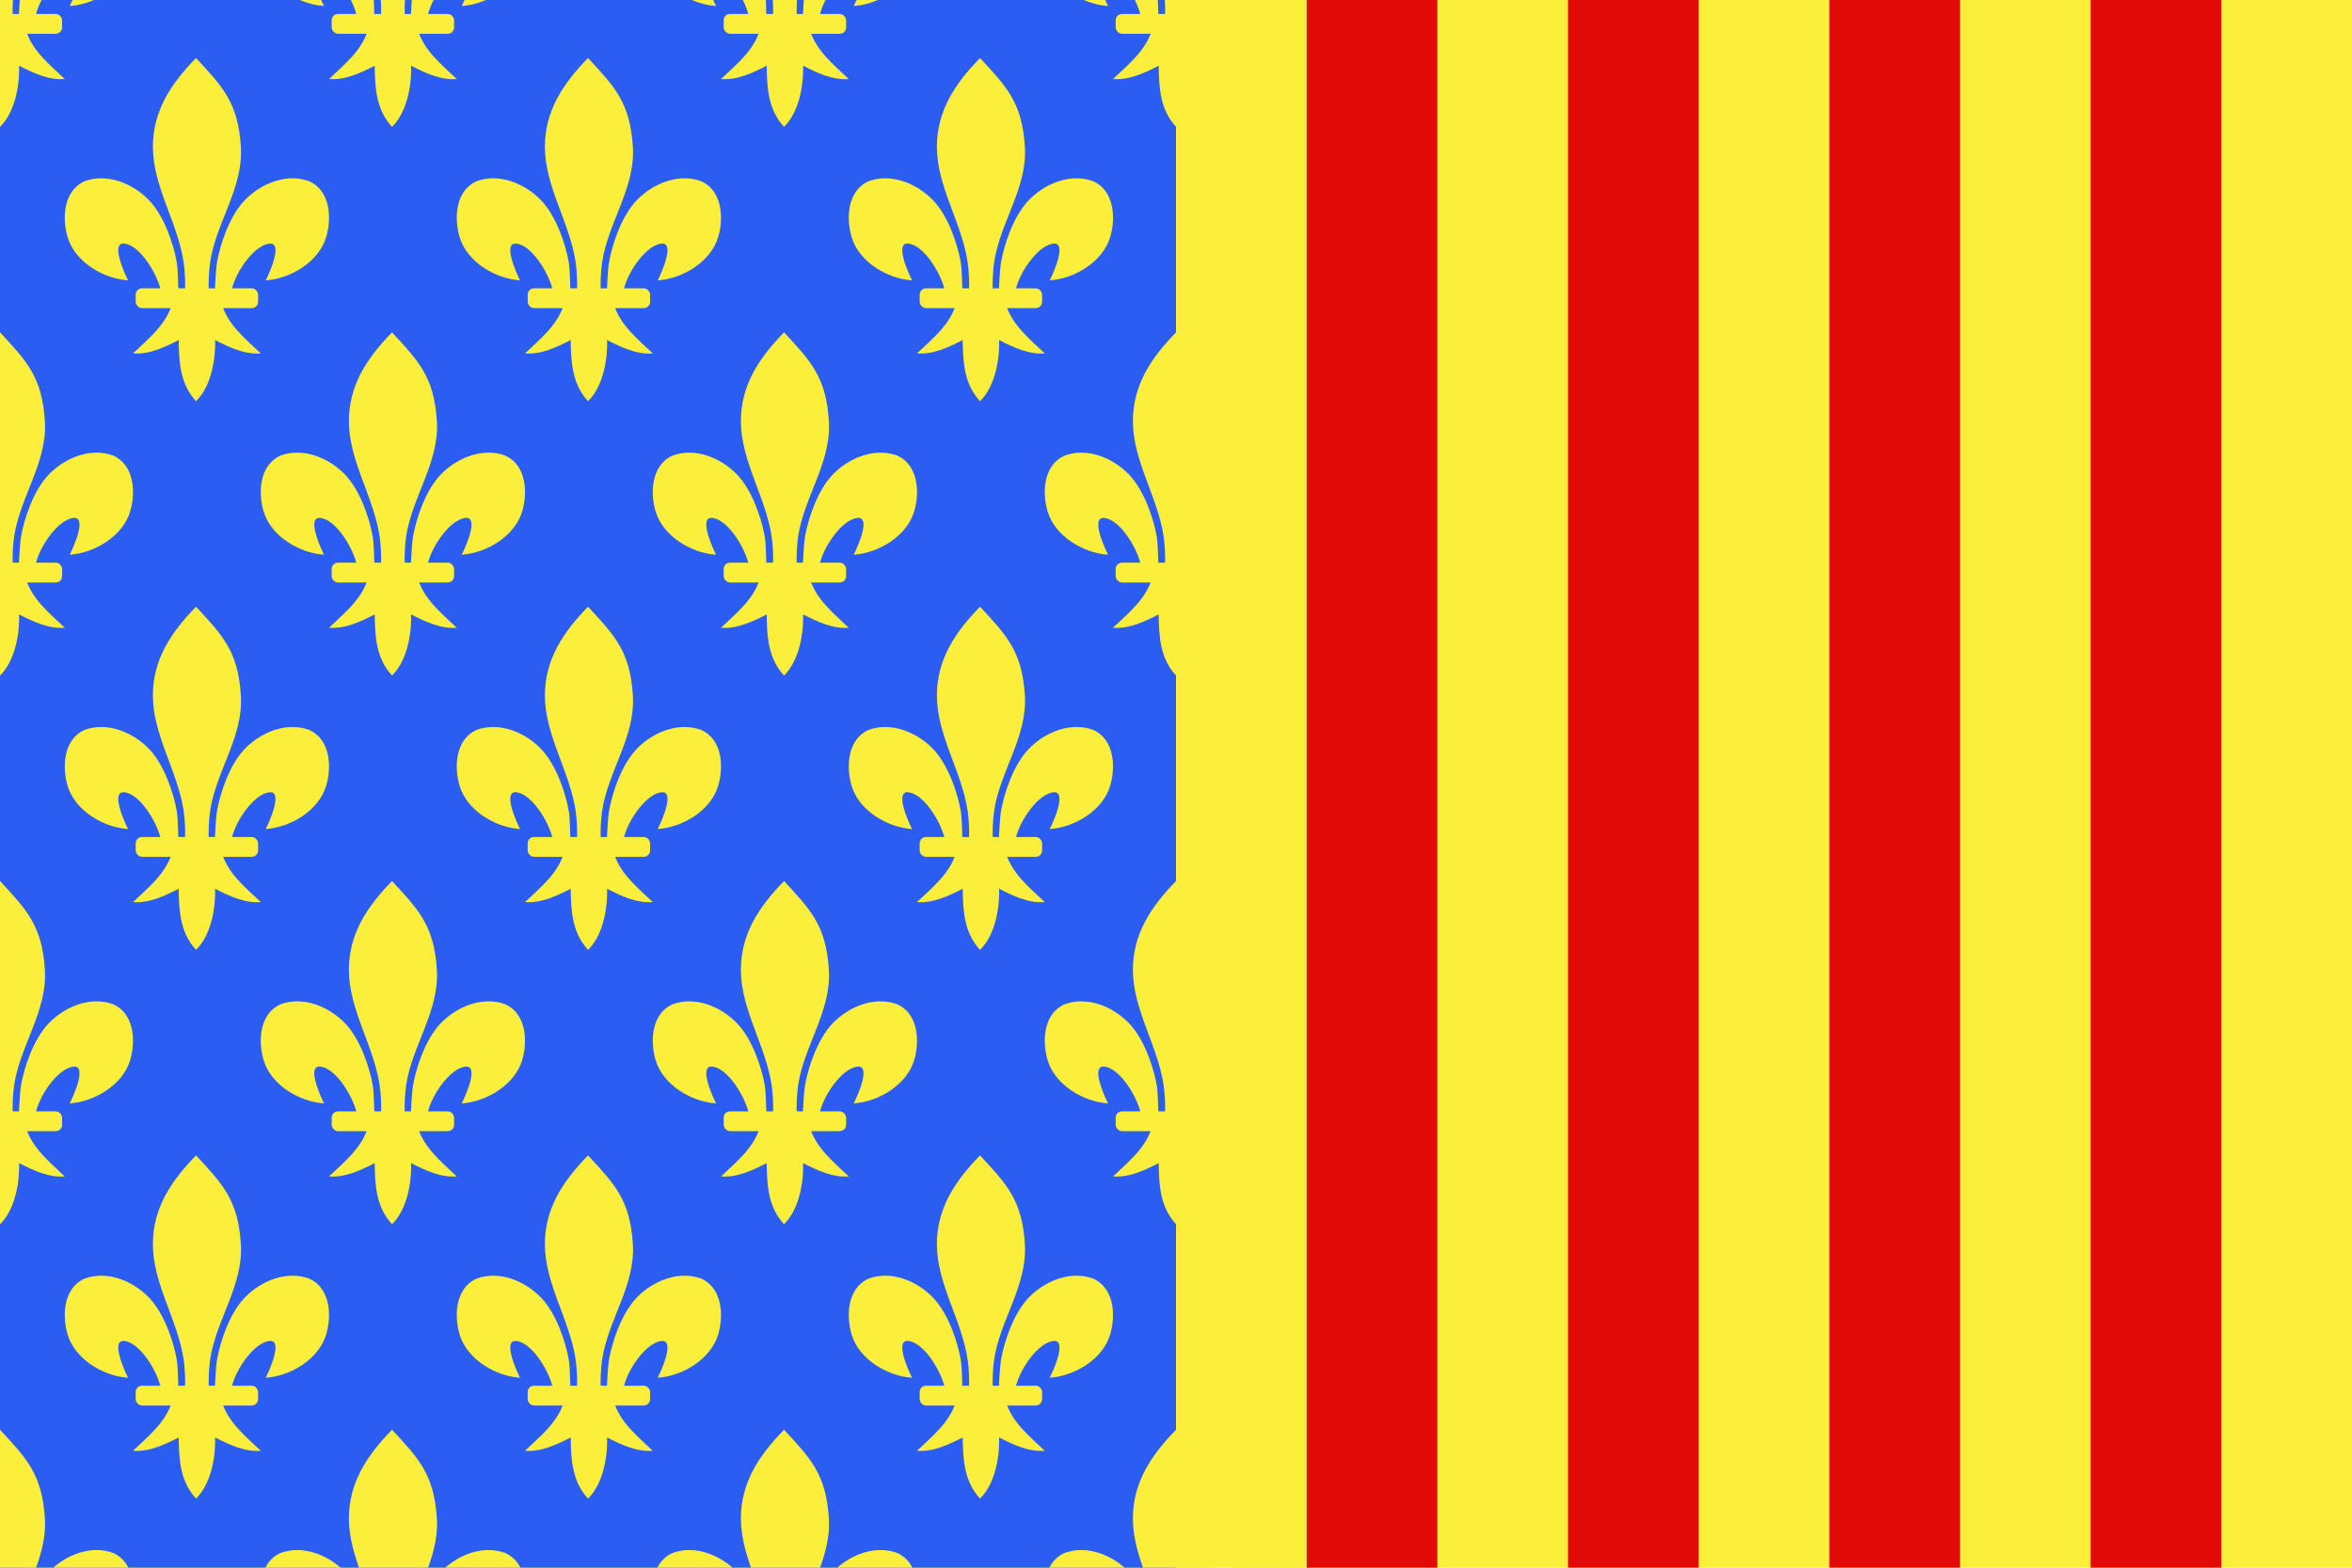 <?xml version="1.0" encoding="UTF-8"?>
<svg xmlns="http://www.w3.org/2000/svg" xmlns:xlink="http://www.w3.org/1999/xlink" width="1200" height="800">
	<rect width="1200" height="800" fill="#fcef3c"/>
	<rect width="600" height="800" fill="#2b5df2"/>
	<use xlink:href="#fleurs" x="100" y="-140"/>
	<g id="fleurs">
		<use xlink:href="#fleur" x="-200"/>
		<g id="fleur" fill="#fcef3c">
			<path d="M 100.024,29.61 C 113.555,44.236 121.511,52.301 122.901,74.995 C 124.188,95.996 110.212,113.554 107.2,133.866 C 106.629,137.719 106.139,145.584 106.655,148.773 C 107.037,151.135 108.213,158.351 109.496,149.423 C 109.76,147.586 109.95,138.373 110.759,133.694 C 112.235,125.17 116.959,110.181 125.154,101.876 C 133.347,93.575 146.328,88.191 157.905,92.533 C 168.395,97.373 169.386,111.041 166.402,121.036 C 162.664,133.553 148.38,142.217 135.574,143.066 C 138.111,138.048 144.185,123.725 137.597,124.294 C 129.972,124.952 120.852,137.925 118.477,146.825 C 117.583,150.176 117.944,155.38 113.156,155.165 C 116.313,165.832 125.226,172.891 133.034,180.338 C 124.894,181.014 116.842,177.184 109.74,173.535 C 110.041,180.849 108.621,196.3 100.024,204.736 C 92.045,196.049 91.319,185.453 91.169,173.535 C 84.067,177.184 76.015,181.014 67.876,180.338 C 75.684,172.891 84.596,165.832 87.753,155.165 C 82.965,155.38 82.677,150.501 81.783,147.149 C 79.408,138.25 70.937,124.952 63.312,124.294 C 56.725,123.725 62.798,138.048 65.336,143.066 C 52.53,142.217 38.246,133.553 34.508,121.036 C 31.523,111.041 32.515,97.373 43.004,92.533 C 54.581,88.191 67.563,93.575 75.755,101.876 C 83.951,110.181 88.675,125.17 90.15,133.694 C 90.96,138.373 90.824,146.937 91.088,148.773 C 92.372,157.702 93.872,151.135 94.255,148.773 C 94.771,145.584 94.281,137.719 93.709,133.866 C 90.697,113.554 78.044,95.282 78.008,74.995 C 77.976,56.677 87.186,42.739 100.024,29.61 z"/>
			<rect x="69.225" y="147.132" width="62.459" height="10.104" rx="3.22"/>
		</g>
		<use xlink:href="#fleur" x="200"/>
		<use xlink:href="#fleur" x="400"/>
	</g>
	<use xlink:href="#fleurs" x="100" y="140"/>
	<use xlink:href="#fleurs" y="280"/>
	<use xlink:href="#fleurs" x="100" y="420"/>
	<use xlink:href="#fleurs" y="560"/>
	<use xlink:href="#fleurs" x="100" y="700"/>
	<svg x="600" width="600" height="800" viewBox="0,0 9,12">
		<rect x="1" width="1" height="12" fill="#e20909"/>
		<rect x="3" width="1" height="12" fill="#e20909"/>
		<rect x="5" width="1" height="12" fill="#e20909"/>
		<rect x="7" width="1" height="12" fill="#e20909"/>
	</svg>
</svg>